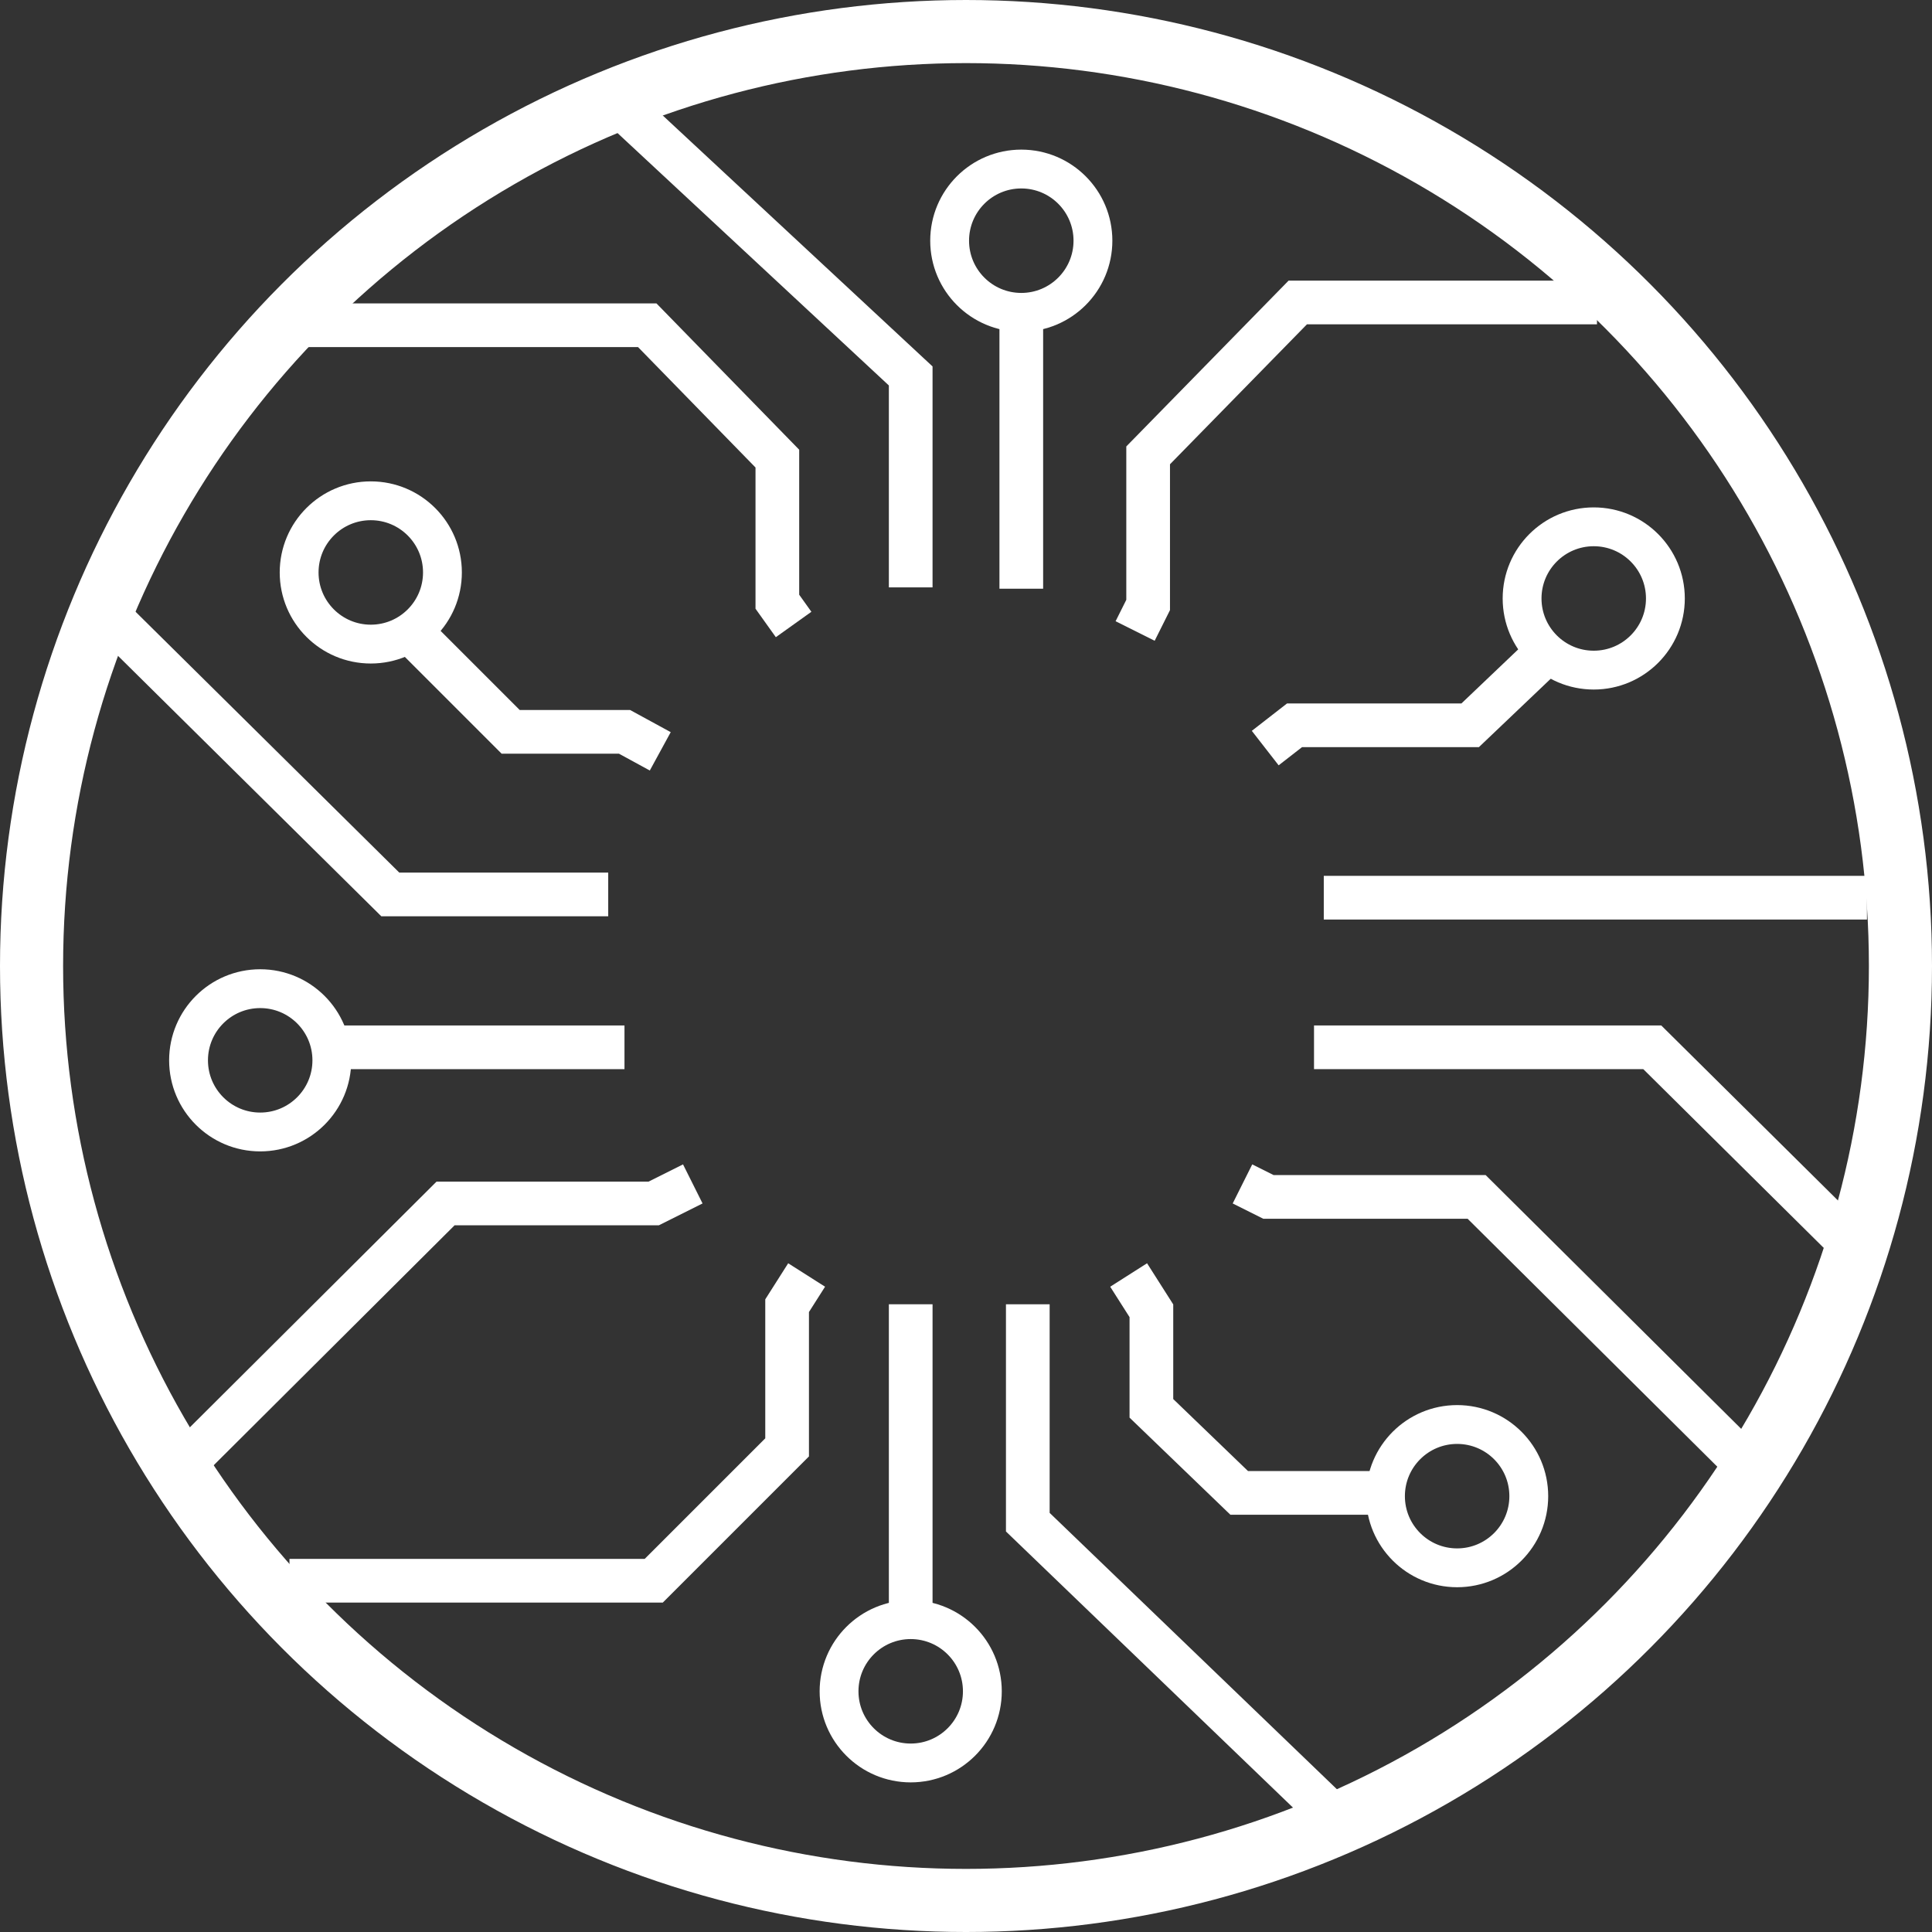 <svg width="398" height="398" viewBox="0 0 398 398" fill="none" xmlns="http://www.w3.org/2000/svg">
<rect x="0" y="0" width="398" height="398" fill="#333333" stroke="none"/>
<path d="M60 67.003H133.337L160.138 94.475V123.956L163.488 128.646" stroke="white" stroke-width="9"/>
<path d="M85.094 130.657L105.195 150.758H128.646L136.017 154.778" stroke="white" stroke-width="9"/>
<path d="M125.296 184.259H80.404L21.5 126" stroke="white" stroke-width="9"/>
<path d="M128.646 215.751H70.353" stroke="white" stroke-width="9"/>
<path d="M39.5 300L91.794 247.912H134.676L142.717 243.892" stroke="white" stroke-width="9"/>
<path d="M59.633 325.636H134.677L162.148 298.165V268.978L166.168 262.653" stroke="white" stroke-width="9"/>
<path d="M187.61 268.684L187.61 332.337" stroke="white" stroke-width="9"/>
<path d="M211.731 268.684V313.576L273.5 373" stroke="white" stroke-width="9"/>
<path d="M282.754 307.546H255.283L237.192 290.125V270.024L232.502 262.653" stroke="white" stroke-width="9"/>
<path d="M358.5 300.5L304.195 246.572H261.313L255.953 243.892" stroke="white" stroke-width="9"/>
<path d="M270.693 215.751L340.377 215.751L380 255" stroke="white" stroke-width="9"/>
<path d="M272.704 184.929H384.599" stroke="white" stroke-width="9"/>
<path d="M316.926 136.017L302.855 149.418H266.673L260.643 154.108" stroke="white" stroke-width="9"/>
<path d="M328.986 62.313H267.343L236.522 93.805V124.626L233.842 129.987" stroke="white" stroke-width="9"/>
<path d="M210.39 67.673L210.39 121.276" stroke="white" stroke-width="9"/>
<circle cx="199" cy="199" r="192.5" stroke="white" stroke-width="13"/>
<path d="M128 22L187.61 77.448V121" stroke="white" stroke-width="9"/>
<circle cx="210.39" cy="49.583" r="14.761" stroke="white" stroke-width="8"/>
<circle cx="328.317" cy="123.286" r="14.761" stroke="white" stroke-width="8"/>
<circle cx="76.384" cy="117.926" r="14.761" stroke="white" stroke-width="8"/>
<circle cx="53.602" cy="218.431" r="14.761" stroke="white" stroke-width="8"/>
<circle cx="300.175" cy="308.215" r="14.761" stroke="white" stroke-width="8"/>
<circle cx="187.609" cy="348.417" r="14.761" stroke="white" stroke-width="8"/>
</svg>
